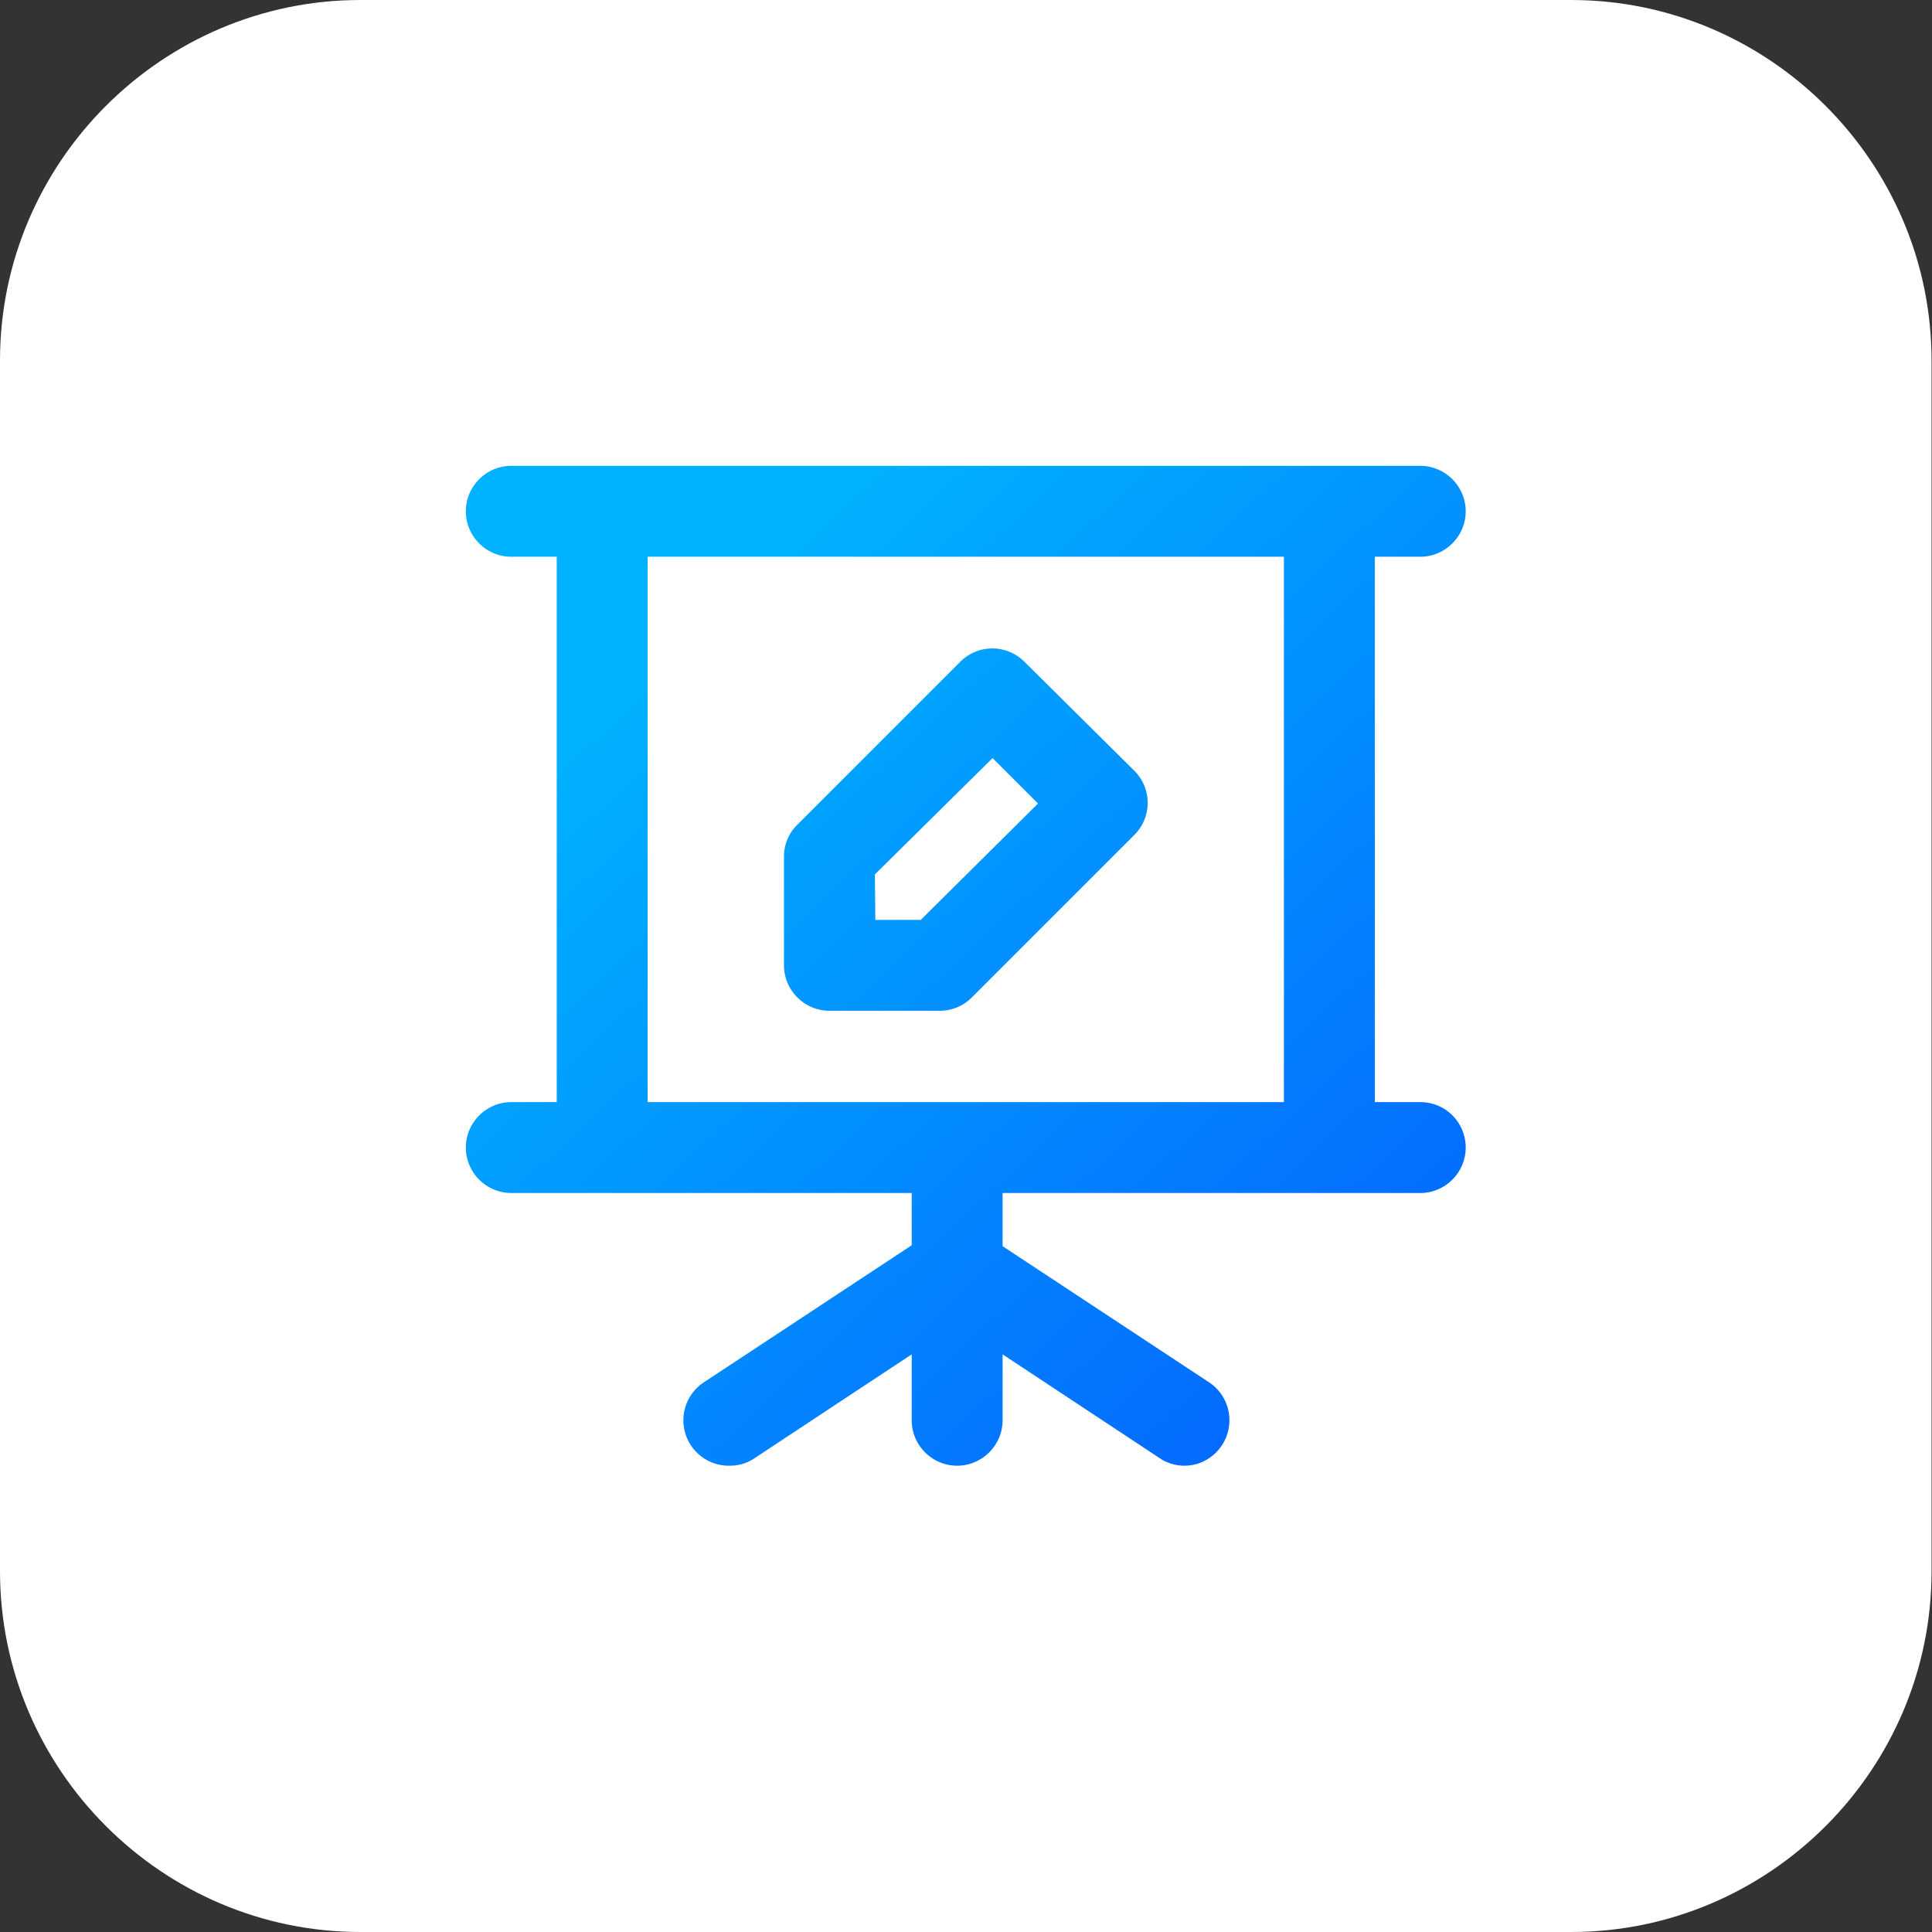 <svg xmlns="http://www.w3.org/2000/svg" xml:space="preserve" viewBox="0 0 42.51 42.51"><rect x="0" y="0" width="42.51" height="42.51" fill="#333333" stroke="none"/><path fill="#fff" d="M7.93 42.51h26.64c4.36 0 7.93-3.57 7.93-7.93V7.93C42.5 3.57 38.93 0 34.57 0H7.93C3.57 0 0 3.57 0 7.93v26.64c0 4.37 3.57 7.94 7.93 7.94z"/><linearGradient id="a" x1="43.918" x2="15.708" y1="43.757" y2="13.504" gradientUnits="userSpaceOnUse"><stop offset="0" stop-color="#0828ff"/><stop offset="1" stop-color="#00b1ff"/></linearGradient><path fill="url(#a)" d="m24.96 16.96-2.42-2.4a.996.996 0 0 0-1.41 0l-3.58 3.58c-.19.18-.3.44-.3.7v2.4c0 .55.45 1 1 1h2.42c.27 0 .52-.1.71-.29l3.58-3.58a.996.996 0 0 0 0-1.41zm-4.7 3.28h-1l-.01-1 2.59-2.56 1 1-2.58 2.56z"/><linearGradient id="b" x1="44.079" x2="16.182" y1="43.164" y2="13.249" gradientUnits="userSpaceOnUse"><stop offset="0" stop-color="#0828ff"/><stop offset="1" stop-color="#00b1ff"/></linearGradient><path fill="url(#b)" d="M31.25 24.25h-1v-12h1c.55 0 1-.45 1-1s-.45-1-1-1h-20c-.55 0-1 .45-1 1s.45 1 1 1h1v12h-1c-.55 0-1 .45-1 1s.45 1 1 1h8.81v1.15l-4.55 3a1 1 0 0 0 .55 1.85c.2 0 .39-.06.55-.17l3.45-2.28v1.45c0 .55.45 1 1 1s1-.45 1-1V29.8l3.45 2.28c.16.11.35.17.55.17.55 0 1-.46.99-1.01 0-.33-.17-.64-.44-.82l-4.55-3v-1.17h9.19c.55 0 1-.45 1-1s-.44-1-1-1zm-3 0h-14v-12h14v12z"/></svg>